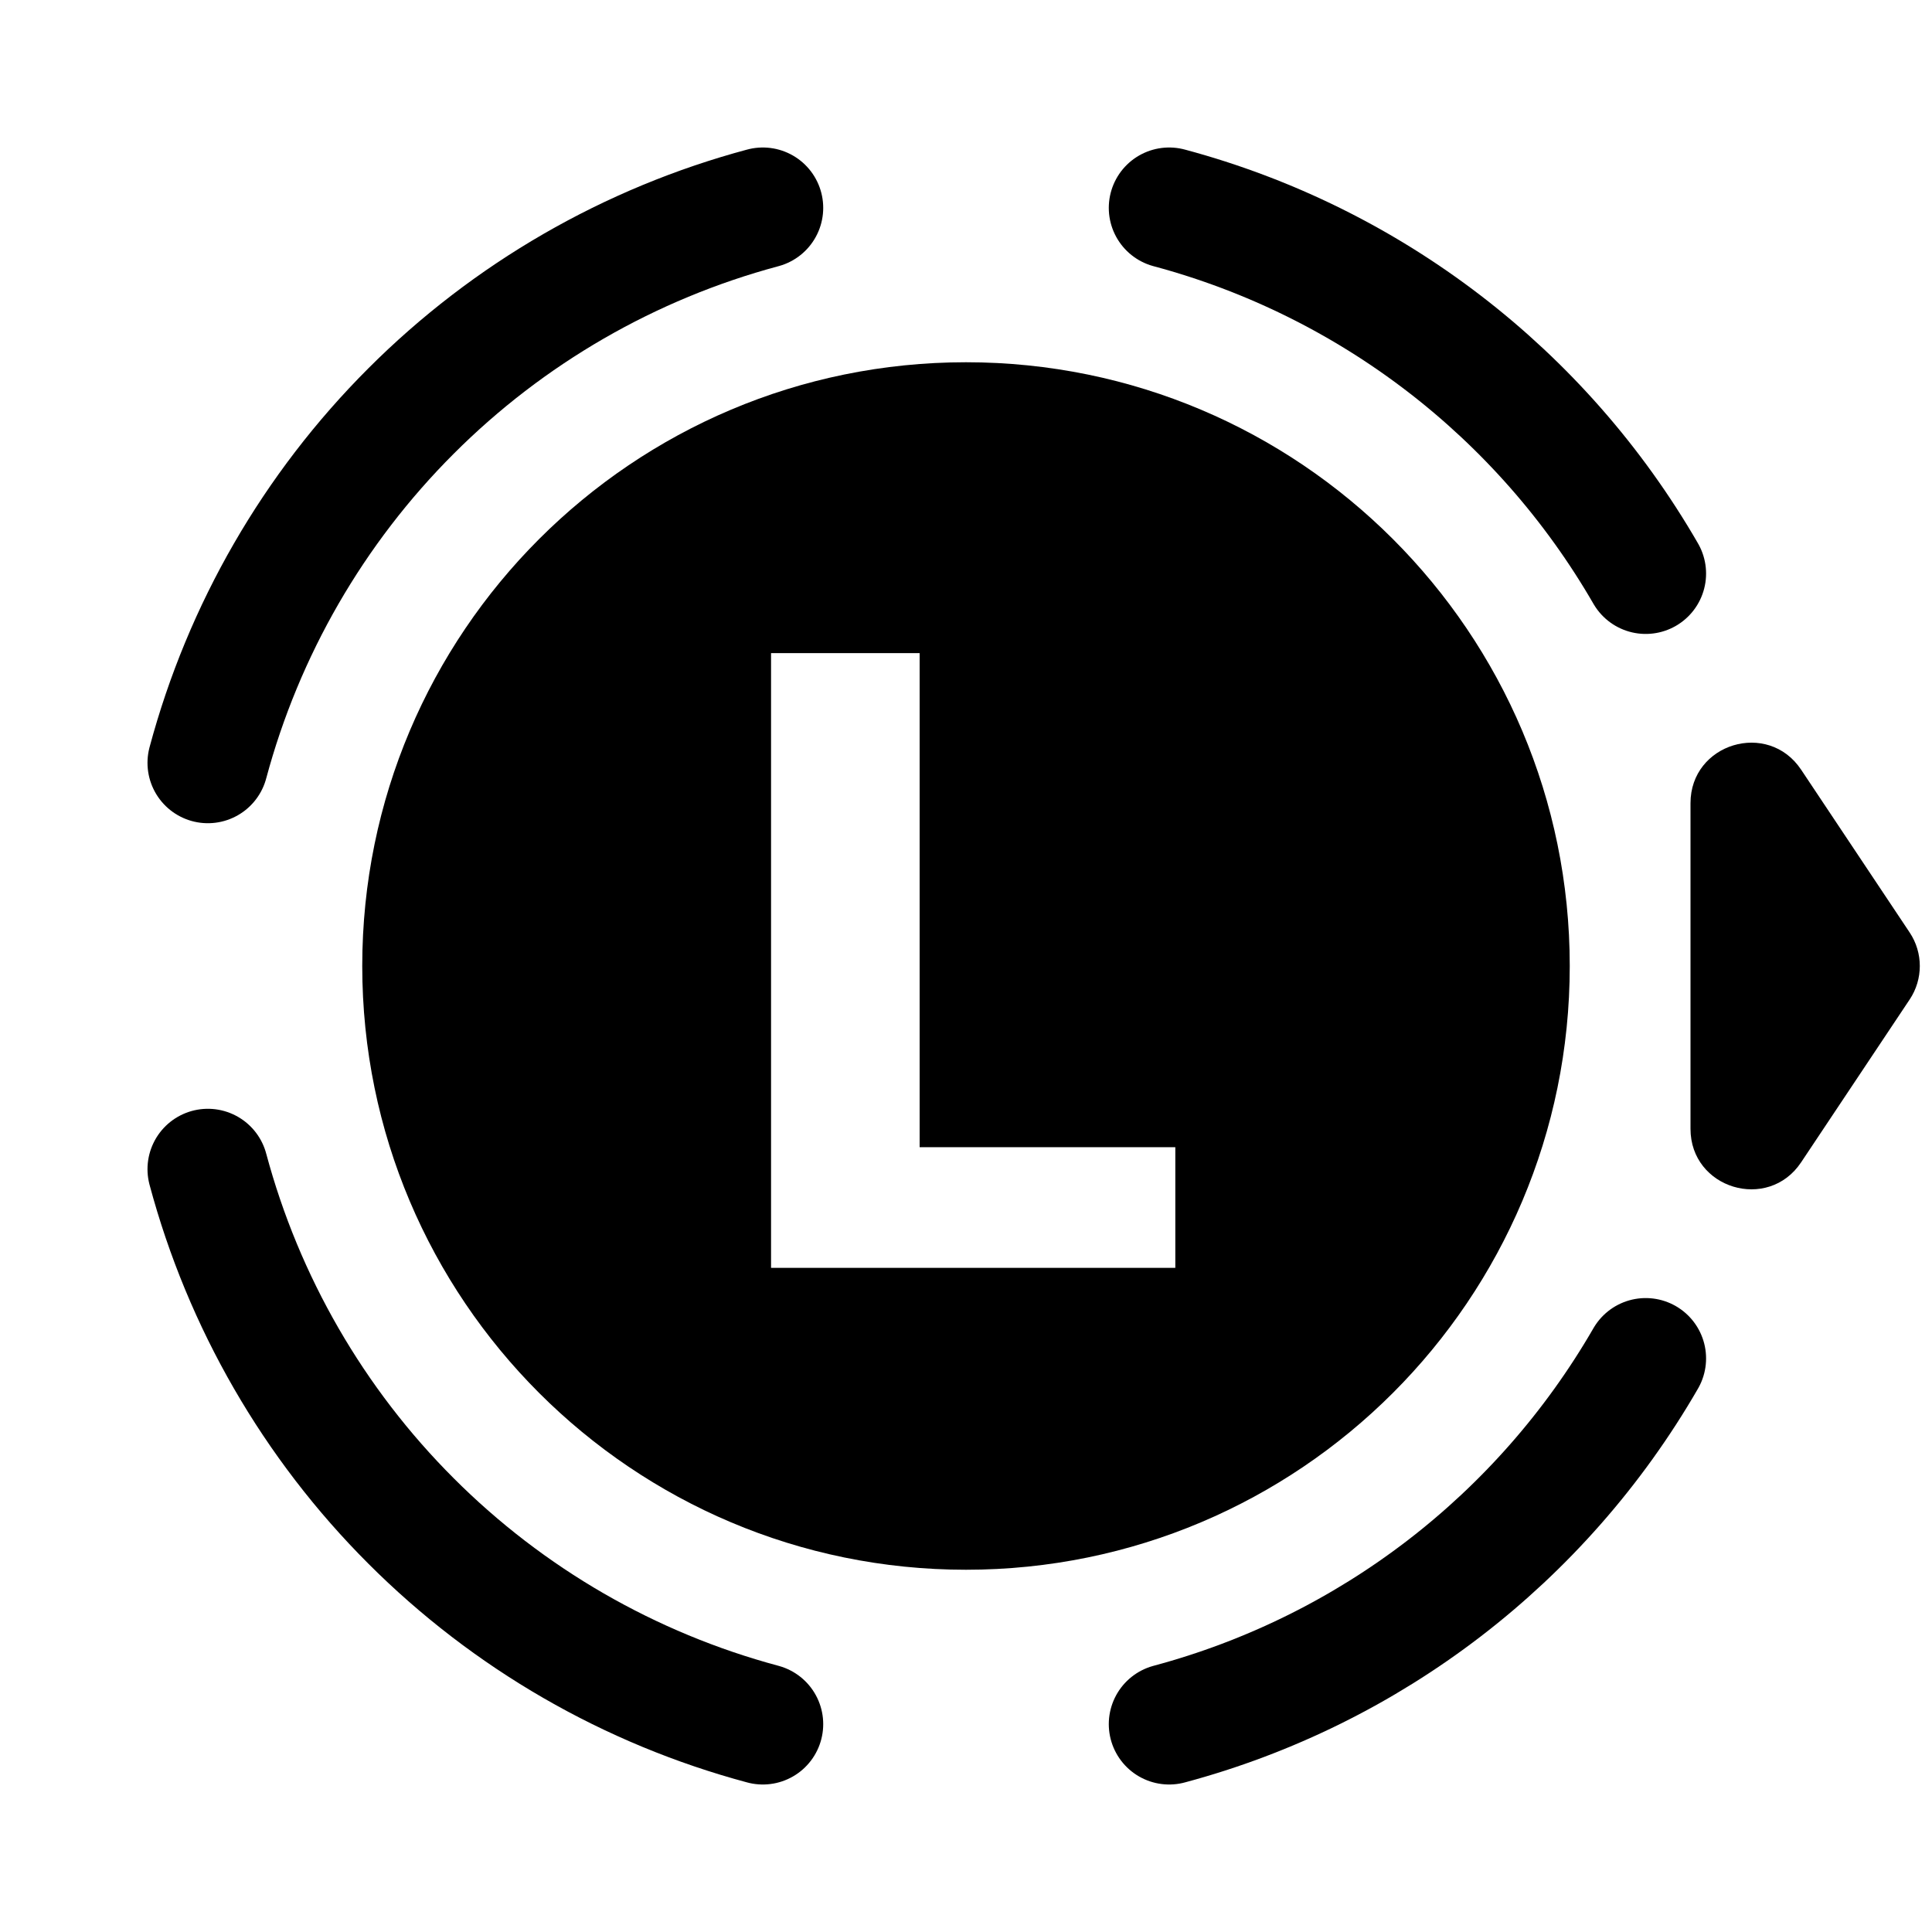 <svg width="32" height="32" viewBox="0 0 32 32" fill="none" xmlns="http://www.w3.org/2000/svg">
<path fill-rule="evenodd" clip-rule="evenodd" d="M16 26C21.523 26 26 21.523 26 16C26 10.477 21.523 6 16 6C10.477 6 6 10.477 6 16C6 21.523 10.477 26 16 26ZM19.467 21H12.771V10.818H15.232V19.001H19.467V21Z" fill="black"/>
<path d="M31.63 16.555C31.854 16.219 31.854 15.781 31.63 15.445L29.832 12.748C29.283 11.925 28 12.313 28 13.303V18.697C28 19.687 29.283 20.075 29.832 19.252L31.63 16.555Z" fill="black"/>
<path d="M27.258 22.5C25.534 25.486 22.695 27.665 19.365 28.557" stroke="black" stroke-width="2" stroke-linecap="round"/>
<path d="M3.443 19.365C4.034 21.569 5.194 23.579 6.808 25.192C8.421 26.806 10.431 27.966 12.635 28.557" stroke="black" stroke-width="2" stroke-linecap="round"/>
<path d="M3.443 12.635C4.034 10.431 5.194 8.421 6.808 6.808C8.421 5.194 10.431 4.034 12.635 3.443" stroke="black" stroke-width="2" stroke-linecap="round"/>
<path d="M27.258 9.5C25.534 6.514 22.695 4.335 19.365 3.443" stroke="black" stroke-width="2" stroke-linecap="round"/>
</svg>

